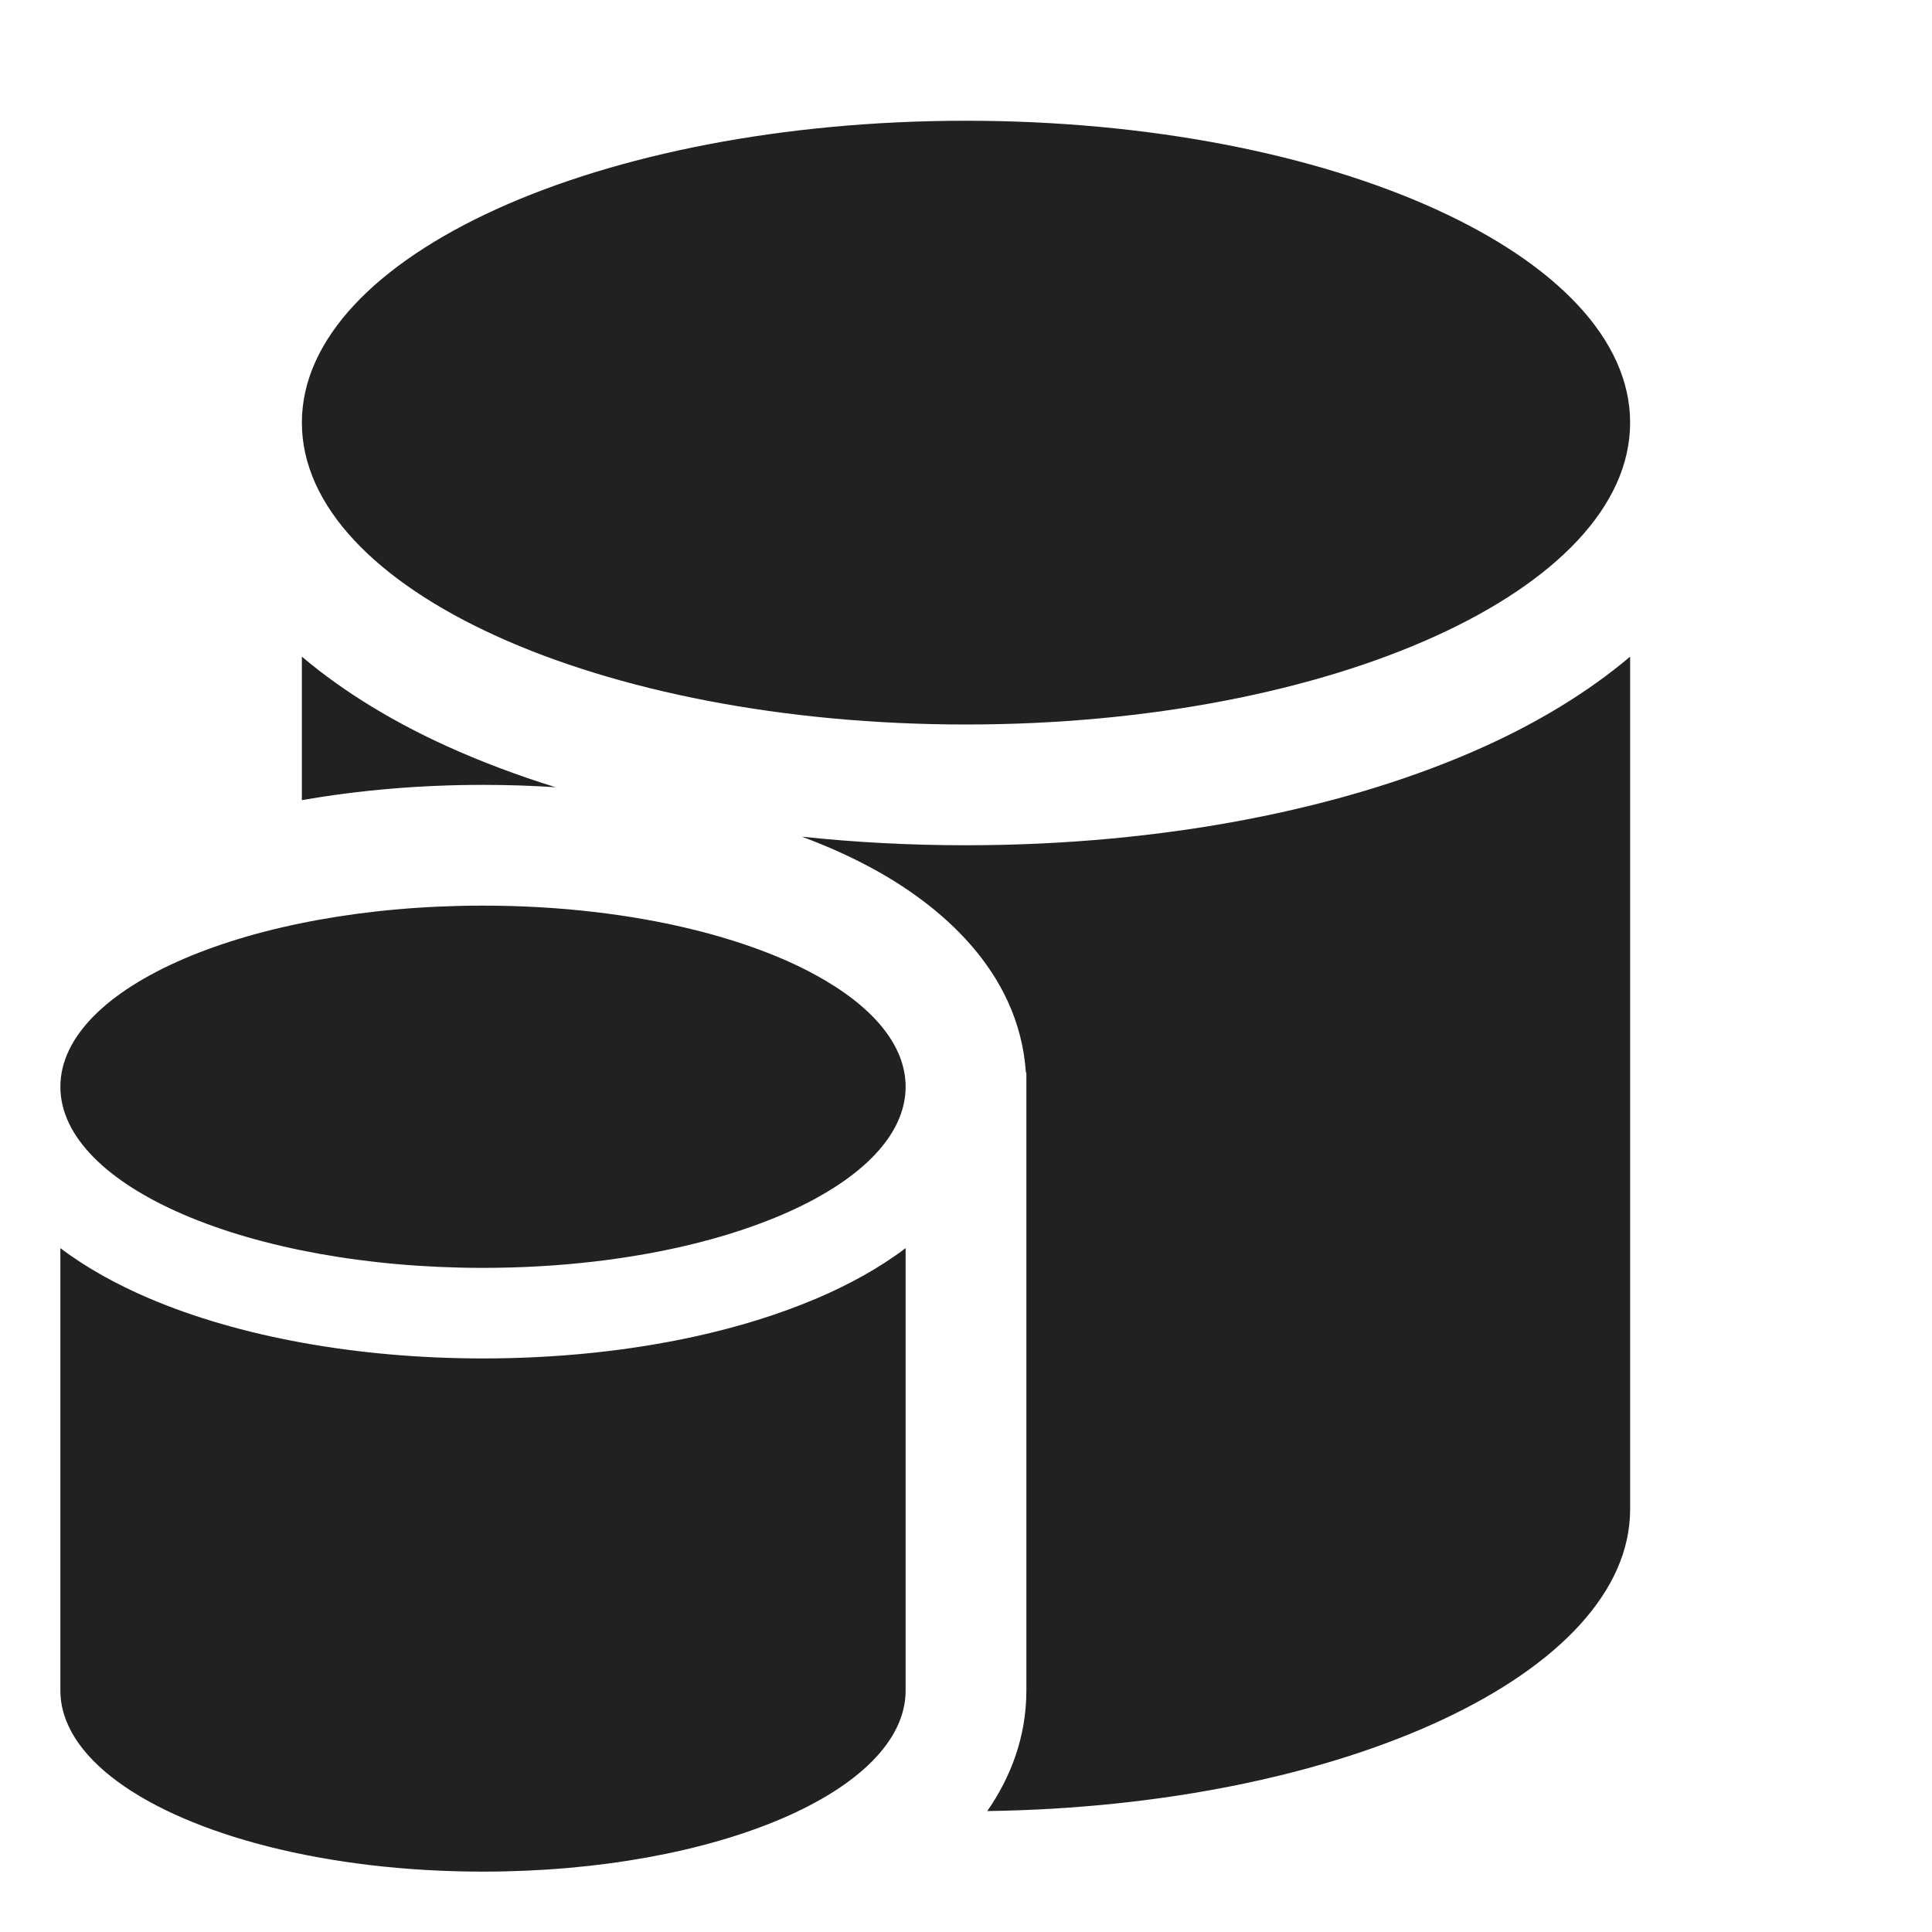 <svg width="32" height="32" viewBox="0 0 32 32" fill="none" xmlns="http://www.w3.org/2000/svg">
<path d="M5 7C5 4.239 9.925 2 16 2C22.075 2 27 4.239 27 7C27 9.761 22.075 12 16 12C9.925 12 5 9.761 5 7ZM5 13.253V10.876C5.726 11.491 6.571 11.982 7.394 12.356C7.955 12.611 8.561 12.84 9.202 13.039C8.808 13.013 8.407 13 8 13C6.961 13 5.948 13.087 5 13.253ZM24.606 12.356C22.3 13.404 19.256 14 16 14C15.073 14 14.162 13.952 13.282 13.858C13.696 14.012 14.09 14.188 14.455 14.387C15.522 14.967 16.878 16.056 16.992 17.766L17 17.76V28C17 28.784 16.729 29.455 16.352 29.997C22.265 29.913 27 27.708 27 25V10.876C26.274 11.491 25.429 11.982 24.606 12.356ZM1 28C1 28.546 1.341 29.059 1.936 29.5C3.147 30.397 5.409 31 8 31C11.866 31 15 29.657 15 28V20.673C14.564 21.003 14.063 21.276 13.541 21.5L13.5 21.517C12.9 21.771 12.226 21.98 11.5 22.139C10.424 22.374 9.234 22.5 8 22.5C5.914 22.5 3.954 22.14 2.459 21.5C1.936 21.276 1.436 21.003 1 20.673V28ZM11.5 20.599C12.272 20.407 12.951 20.154 13.5 19.856C14.439 19.345 15 18.701 15 18C15 17.299 14.439 16.655 13.5 16.144C12.951 15.845 12.272 15.593 11.5 15.401C10.47 15.146 9.275 15 8 15C4.134 15 1 16.343 1 18C1 19.657 4.134 21 8 21C9.275 21 10.47 20.854 11.5 20.599Z" fill="#212121"/>
</svg>
